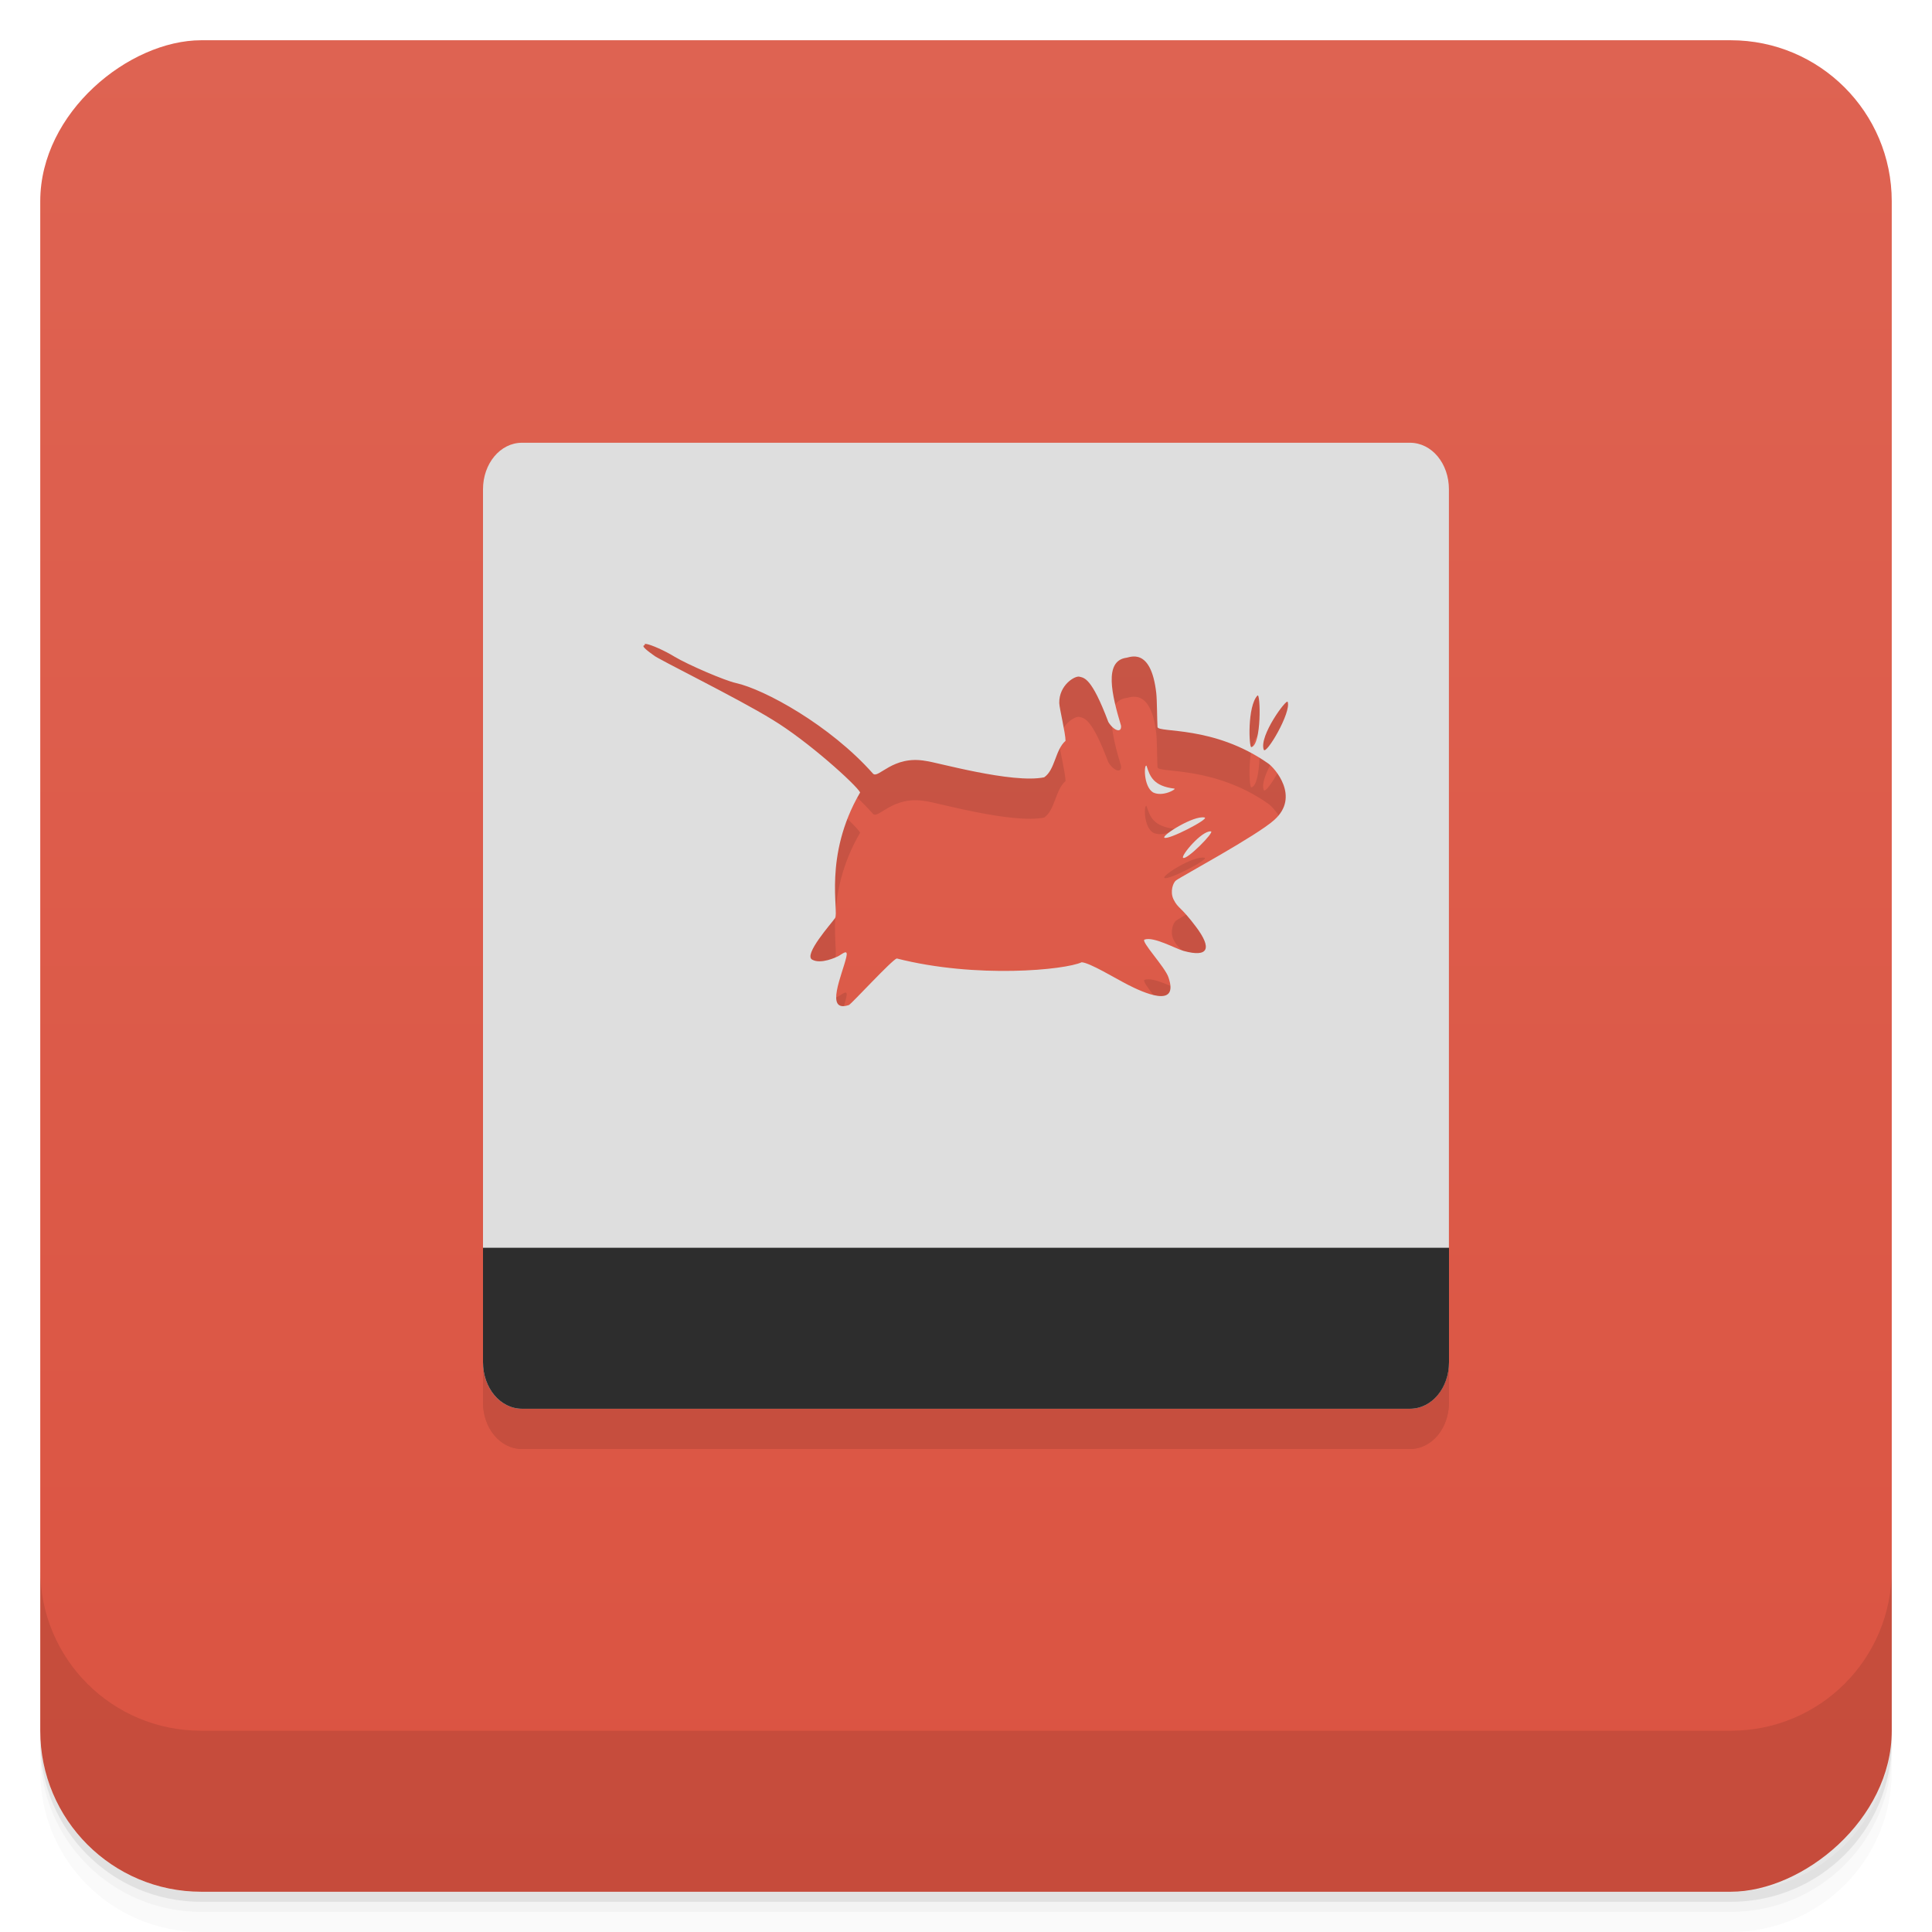 <svg style="" viewBox="0 0 48 48" xmlns="http://www.w3.org/2000/svg" xmlns:xlink="http://www.w3.org/1999/xlink">
 <defs style="">
  <linearGradient id="linearGradient3764" gradientTransform="translate(-48 .002)" gradientUnits="userSpaceOnUse" style="" x1="1" x2="47">
   <stop offset="0" style="stop-color:#db5341"/>
   <stop offset="1" style="stop-color:#de6352"/>
  </linearGradient>
 </defs>
 <path d="m 1 43 v .25 c 0 2.216 1.784 4 4 4 h 38 c 2.216 0 4 -1.784 4 -4 v -.25 c 0 2.216 -1.784 4 -4 4 h -38 c -2.216 0 -4 -1.784 -4 -4 z m 0 .5 v .5 c 0 2.216 1.784 4 4 4 h 38 c 2.216 0 4 -1.784 4 -4 v -.5 c 0 2.216 -1.784 4 -4 4 h -38 c -2.216 0 -4 -1.784 -4 -4 z" style="opacity:.02"/>
 <path d="m 1 43.25 v .25 c 0 2.216 1.784 4 4 4 h 38 c 2.216 0 4 -1.784 4 -4 v -.25 c 0 2.216 -1.784 4 -4 4 h -38 c -2.216 0 -4 -1.784 -4 -4 z" style="opacity:.05"/>
 <path d="m 1 43 v .25 c 0 2.216 1.784 4 4 4 h 38 c 2.216 0 4 -1.784 4 -4 v -.25 c 0 2.216 -1.784 4 -4 4 h -38 c -2.216 0 -4 -1.784 -4 -4 z" style="opacity:.1"/>
 <rect height="46" rx="4" style="fill:url(#linearGradient3764)" transform="rotate(-90)" width="46" x="-47" y="1"/>
 <g style="opacity:.1">
  <path d="m 12.969 12 c -.543 0 -.969 .52 -.969 1.156 v 21.688 c 0 .637 .426 1.156 .969 1.156 h 22.06 c .547 0 .969 -.52 .969 -1.156 v -21.688 c 0 -.637 -.422 -1.156 -.969 -1.156 m -18.965 5 c .117 .02 .441 .16 .691 .313 .336 .203 1.258 .598 1.527 .656 .707 .156 2.34 1.047 3.406 2.25 .133 .145 .488 -.465 1.316 -.313 .234 .023 2.145 .57 2.938 .406 .273 -.184 .273 -.684 .531 -.906 0 -.188 -.152 -.809 -.156 -.938 -.008 -.449 .391 -.684 .5 -.656 .117 .031 .301 .012 .719 1.125 .125 .207 .332 .293 .316 .094 -.234 -.777 -.426 -1.605 .125 -1.688 .074 0 .617 -.293 .75 .875 .02 .172 .02 .668 .031 .844 .016 .152 1.395 -.047 2.75 .906 .152 .102 .805 .824 .148 1.406 -.434 .391 -2.309 1.402 -2.438 1.5 -.07 .051 -.156 .273 -.063 .469 .121 .242 .168 .16 .563 .688 .395 .527 .313 .766 -.313 .594 -.207 -.059 -.746 -.363 -.969 -.281 -.102 .039 .512 .684 .594 .938 .277 .801 -.656 .363 -1 .188 -.344 -.176 -.945 -.547 -1.156 -.563 -.41 .191 -2.617 .41 -4.594 -.094 -.121 .035 -1.113 1.117 -1.188 1.156 -.617 .211 -.16 -.773 -.066 -1.188 .047 -.203 -.066 -.105 -.188 -.031 -.066 .035 -.441 .211 -.656 .094 -.234 -.113 .477 -.906 .563 -1.031 .109 -.148 -.301 -1.539 .625 -3.125 -.094 -.184 -1.297 -1.277 -2.188 -1.813 -.84 -.52 -2.883 -1.523 -2.941 -1.594 -.09 -.066 -.352 -.246 -.219 -.25 -.016 -.027 -.008 -.039 .031 -.031 m 15.188 1.281 c .078 -.082 .105 1.23 -.152 1.281 -.059 .012 -.102 -1.012 .152 -1.281 m .75 .156 c .098 .258 -.539 1.336 -.594 1.188 -.121 -.344 .566 -1.27 .594 -1.188 m -3.5 1.594 c -.07 -.086 -.09 .504 .156 .656 .242 .121 .59 -.086 .531 -.094 -.523 -.063 -.609 -.305 -.691 -.563 m 1.441 1.281 c -.273 -.059 -1.066 .445 -1 .5 .082 .074 1.129 -.469 1 -.5 m .156 .344 c -.23 -.02 -.746 .602 -.691 .656 .082 .074 .797 -.648 .691 -.656" style=""/>
  <path d="m 12.969 36 c -.543 0 -.969 -.52 -.969 -1.156 v -2.844 h 24 v 2.844 c 0 .641 -.426 1.156 -.969 1.156" style=""/>
 </g>
 <path d="m 12.969 11 c -.543 0 -.969 .52 -.969 1.156 v 21.688 c 0 .637 .426 1.156 .969 1.156 h 22.06 c .547 0 .969 -.52 .969 -1.156 v -21.688 c 0 -.637 -.422 -1.156 -.969 -1.156 m -18.965 5 c .117 .02 .441 .16 .691 .313 .336 .203 1.258 .598 1.527 .656 .707 .156 2.34 1.047 3.406 2.25 .133 .145 .488 -.465 1.316 -.313 .234 .023 2.145 .57 2.938 .406 .273 -.184 .273 -.684 .531 -.906 0 -.188 -.152 -.809 -.156 -.938 -.008 -.449 .391 -.684 .5 -.656 .117 .031 .301 .012 .719 1.125 .125 .207 .332 .293 .316 .094 -.234 -.777 -.426 -1.605 .125 -1.688 .074 0 .617 -.293 .75 .875 .02 .172 .02 .668 .031 .844 .016 .152 1.395 -.047 2.75 .906 .152 .102 .805 .824 .148 1.406 -.434 .391 -2.309 1.402 -2.438 1.5 -.07 .051 -.156 .273 -.063 .469 .121 .242 .168 .16 .563 .688 .395 .527 .313 .766 -.313 .594 -.207 -.059 -.746 -.363 -.969 -.281 -.102 .039 .512 .684 .594 .938 .277 .801 -.656 .363 -1 .188 -.344 -.176 -.945 -.547 -1.156 -.563 -.41 .191 -2.617 .41 -4.594 -.094 -.121 .035 -1.113 1.117 -1.188 1.156 -.617 .211 -.16 -.773 -.066 -1.188 .047 -.203 -.066 -.105 -.188 -.031 -.066 .035 -.441 .211 -.656 .094 -.234 -.113 .477 -.906 .563 -1.031 .109 -.148 -.301 -1.539 .625 -3.125 -.094 -.184 -1.297 -1.277 -2.188 -1.813 -.84 -.52 -2.883 -1.523 -2.941 -1.594 -.09 -.066 -.352 -.246 -.219 -.25 -.016 -.027 -.008 -.039 .031 -.031 m 15.188 1.281 c .078 -.082 .105 1.23 -.152 1.281 -.059 .012 -.102 -1.012 .152 -1.281 m .75 .156 c .098 .258 -.539 1.336 -.594 1.188 -.121 -.344 .566 -1.27 .594 -1.188 m -3.5 1.594 c -.07 -.086 -.09 .504 .156 .656 .242 .121 .59 -.086 .531 -.094 -.523 -.063 -.609 -.305 -.691 -.563 m 1.441 1.281 c -.273 -.059 -1.066 .445 -1 .5 .082 .074 1.129 -.469 1 -.5 m .156 .344 c -.23 -.02 -.746 .602 -.691 .656 .082 .074 .797 -.648 .691 -.656" style="fill:#dedede"/>
 <path d="m 12.969 35 c -.543 0 -.969 -.52 -.969 -1.156 v -2.844 h 24 v 2.844 c 0 .641 -.426 1.156 -.969 1.156" style="fill:#2d2d2d"/>
 <path d="m 1 39 v 4 c 0 2.216 1.784 4 4 4 h 38 c 2.216 0 4 -1.784 4 -4 v -4 c 0 2.216 -1.784 4 -4 4 h -38 c -2.216 0 -4 -1.784 -4 -4 z" style="opacity:.1"/>
</svg>
